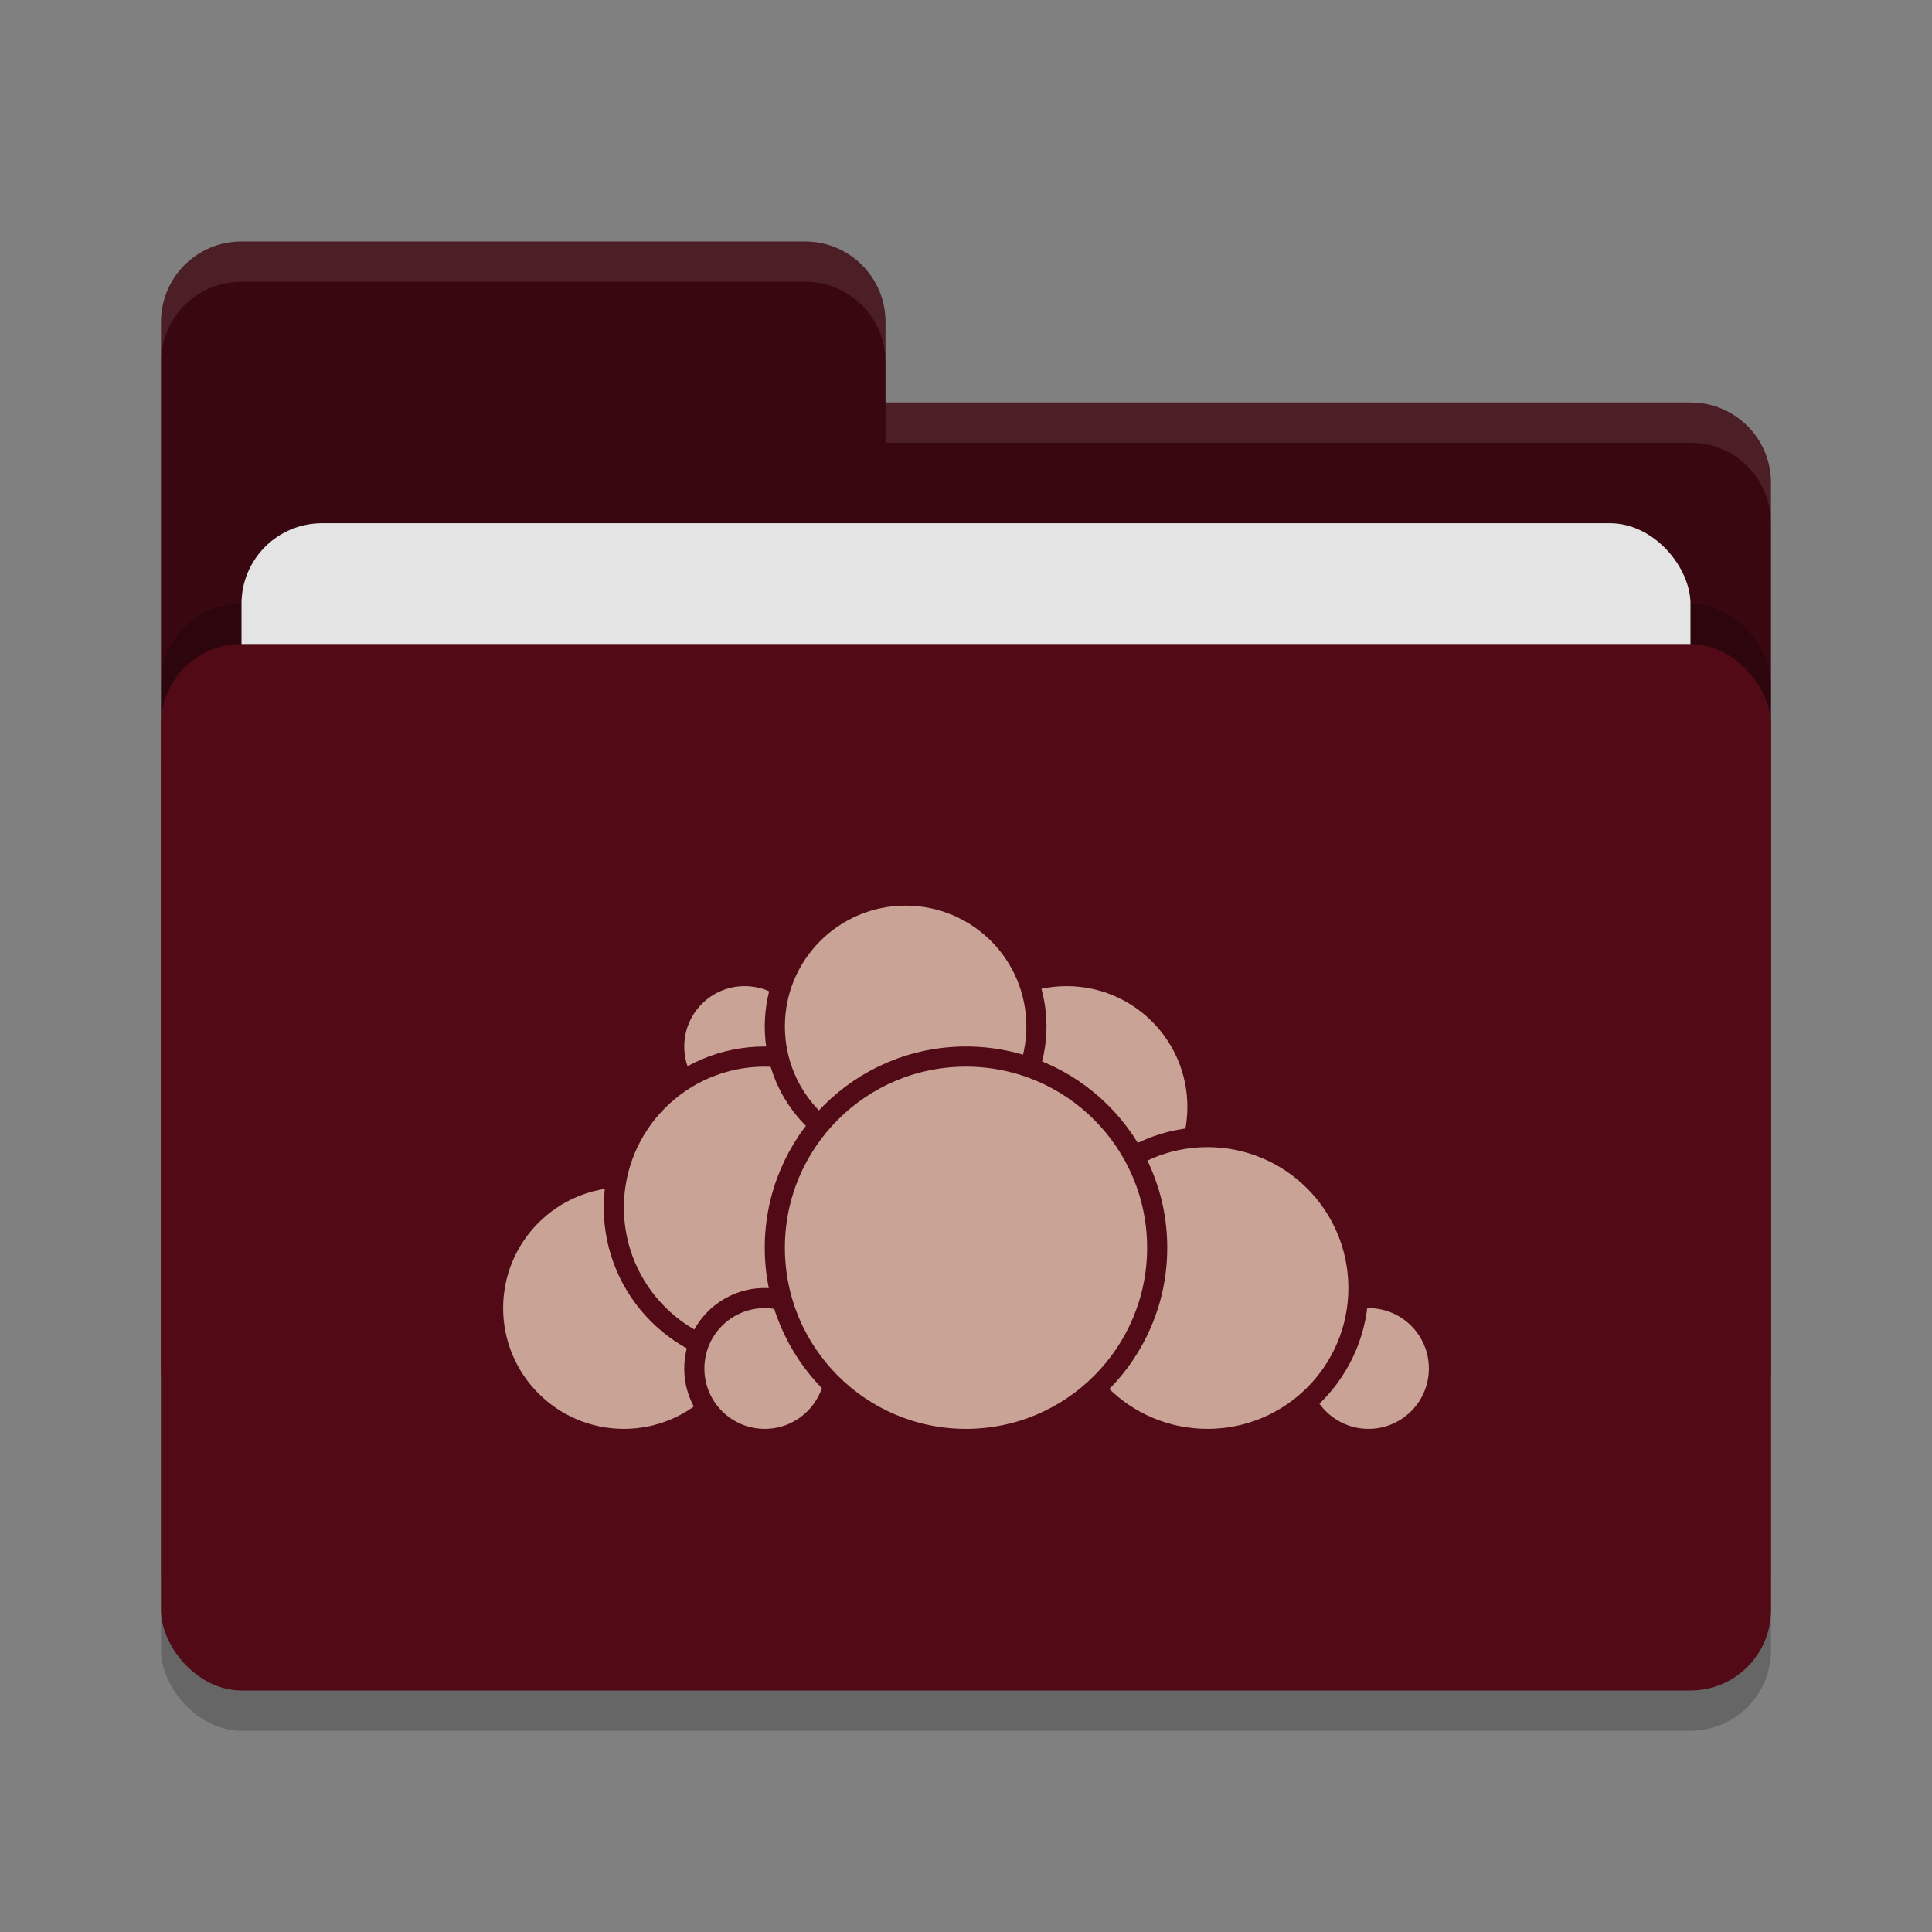 <svg xmlns="http://www.w3.org/2000/svg" width="48" height="48" version="1">
 <rect width="100%" height="100%" fill="#808080" stroke="none"/>
 <rect style="opacity:0.2" width="40" height="26" x="4" y="17" rx="2" ry="2"/>
 <path style="fill:#380710" d="M 4,34 C 4,35.108 4.892,36 6,36 H 42 C 43.108,36 44,35.108 44,34 V 12 C 44,10.892 43.108,10 42,10 H 22 V 8 C 22,6.892 21.108,6 20,6 H 6 C 4.892,6 4,6.892 4,8"/>
 <rect style="opacity:0.2" width="40" height="26" x="4" y="15" rx="2" ry="2"/>
 <rect style="fill:#e4e4e4" width="36" height="16" x="6" y="13" rx="2" ry="2"/>
 <rect style="fill:#520a16" width="40" height="26" x="4" y="16" rx="2" ry="2"/>
 <path style="opacity:0.1;fill:#ffffff" d="M 6,6 C 4.892,6 4,6.892 4,8 V 9 C 4,7.892 4.892,7 6,7 H 20 C 21.108,7 22,7.892 22,9 V 8 C 22,6.892 21.108,6 20,6 Z M 22,10 V 11 H 42 C 43.108,11 44,11.892 44,13 V 12 C 44,10.892 43.108,10 42,10 Z"/>
 <g>
  <circle style="fill:#c8a396;stroke:#520a16;stroke-width:0.5;stroke-linecap:round;stroke-linejoin:round" cx="26.5" cy="27.5" r="3.25"/>
  <circle style="fill:#c8a396;stroke:#520a16;stroke-width:0.5;stroke-linecap:round;stroke-linejoin:round" cx="34" cy="34" r="1.75"/>
  <circle style="fill:#c8a396;stroke:#520a16;stroke-width:0.5;stroke-linecap:round;stroke-linejoin:round" cx="30" cy="32" r="3.75"/>
  <circle style="fill:#c8a396;stroke:#520a16;stroke-width:0.5;stroke-linecap:round;stroke-linejoin:round" cx="15.5" cy="32.5" r="3.25"/>
  <circle style="fill:#c8a396;stroke:#520a16;stroke-width:0.5;stroke-linecap:round;stroke-linejoin:round" cx="18.5" cy="26" r="1.75"/>
  <circle style="fill:#c8a396;stroke:#520a16;stroke-width:0.5;stroke-linecap:round;stroke-linejoin:round" cx="19" cy="30" r="3.75"/>
  <circle style="fill:#c8a396;stroke:#520a16;stroke-width:0.5;stroke-linecap:round;stroke-linejoin:round" cx="19" cy="34" r="1.75"/>
  <circle style="fill:#c8a396;stroke:#520a16;stroke-width:0.5;stroke-linecap:round;stroke-linejoin:round" cx="22.5" cy="25.5" r="3.25"/>
  <circle style="fill:#c8a396;stroke:#520a16;stroke-width:0.5;stroke-linecap:round;stroke-linejoin:round" cx="24" cy="31" r="4.75"/>
 </g>
</svg>
